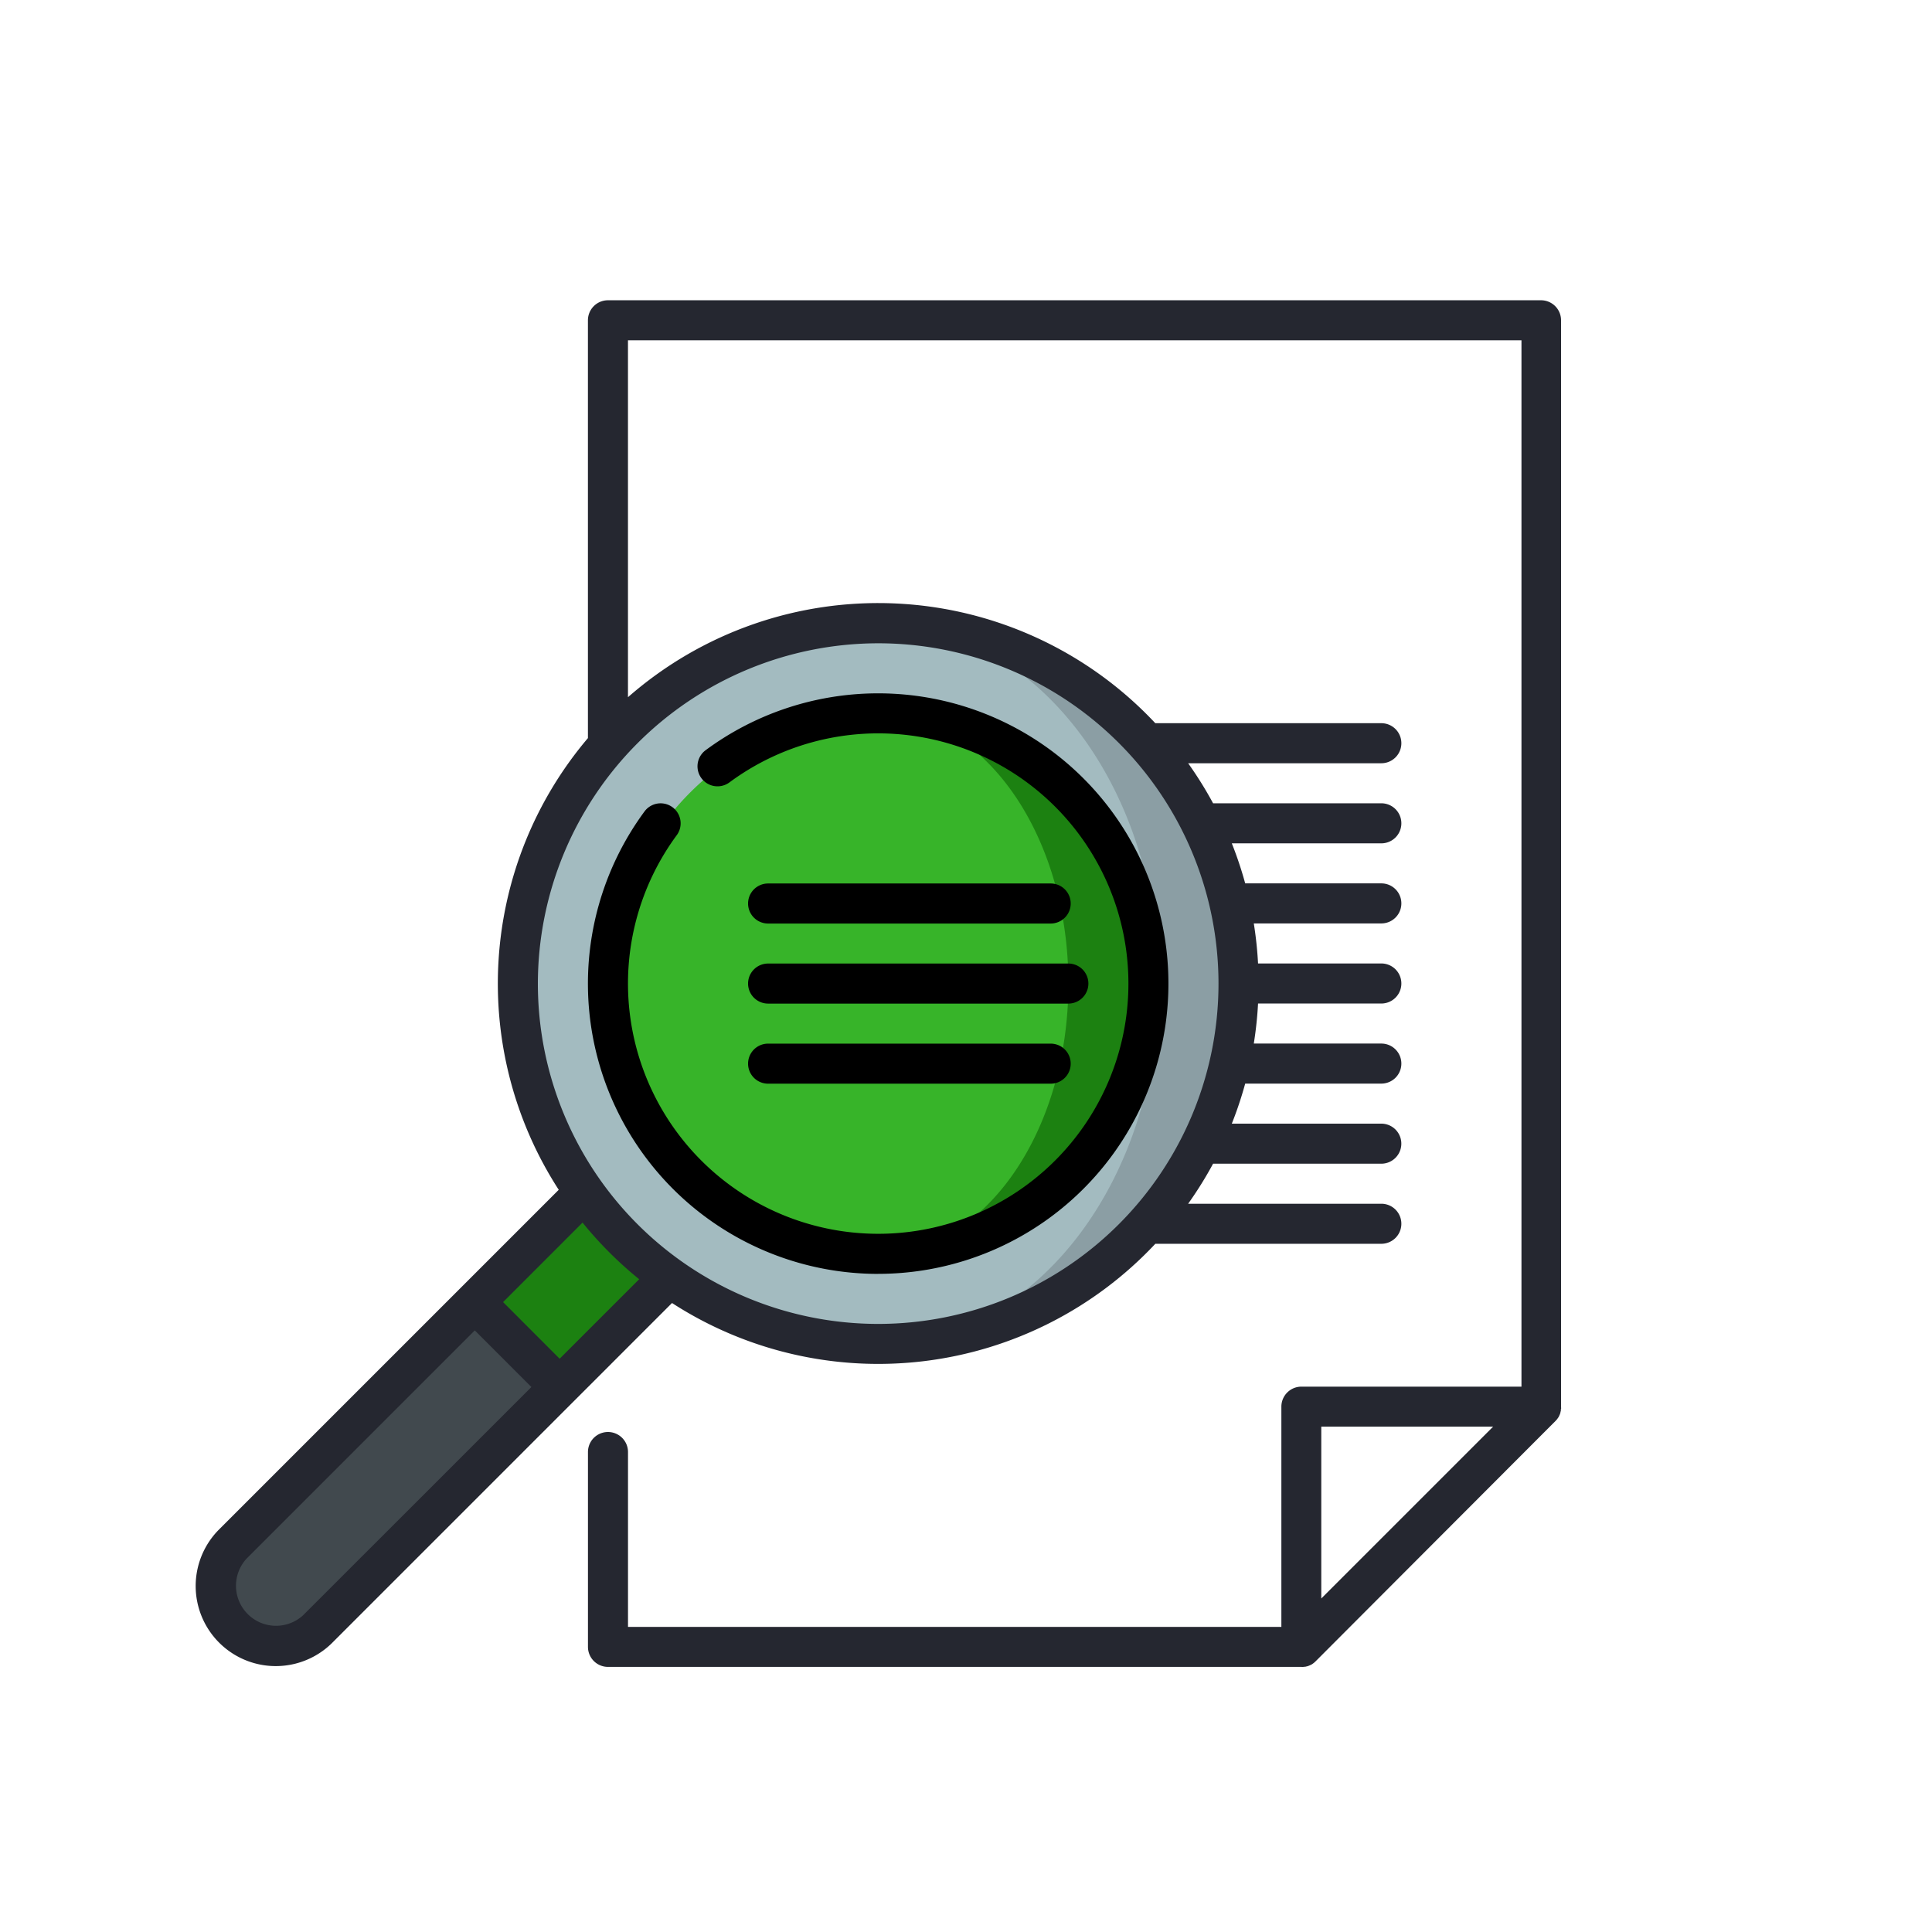 <svg xmlns="http://www.w3.org/2000/svg" xmlns:xlink="http://www.w3.org/1999/xlink" width="55" height="55" viewBox="0 0 55 55">
  <rect x="0" y="0" width="55" height="55" fill="#808080" stroke="none"/>
  <defs>
    <clipPath id="clip-_ic_ux_audit">
      <rect width="55" height="55"/>
    </clipPath>
  </defs>
  <g id="_ic_ux_audit" data-name=" ic_ux audit" clip-path="url(#clip-_ic_ux_audit)">
    <rect width="55" height="55" fill="#fff"/>
    <g id="ux_audit" data-name="ux audit" transform="translate(-657.452 -40.452)">
      <path id="Path_20" data-name="Path 20" d="M154.75,7.5V45.265h21.311l3.023-4.293,1.9-1.894V7.5Zm0,0" transform="translate(520.009 42.07)" fill="#fff"/>
      <path id="Path_22" data-name="Path 22" d="M8,377.32a1.71,1.71,0,0,0,2.418,2.418l6.9-6.9.4-2.821-2.821.4Zm0,0" transform="translate(656.069 -292.903)" fill="#41494e"/>
      <path id="Path_23" data-name="Path 23" d="M104.852,313.815l5.058-5.058,2.418,2.418-5.058,5.058Zm0,0" transform="translate(566.115 -236.296)" fill="#1c8111"/>
      <path id="Path_24" data-name="Path 24" d="M256,121v20.516A10.258,10.258,0,1,0,256,121Zm0,0" transform="translate(426.452 -62.806)" fill="#8b9ea4"/>
      <path id="Path_25" data-name="Path 25" d="M139.237,131.258c0-5.665-3.572-10.258-7.979-10.258a10.258,10.258,0,0,0,0,20.516C135.664,141.516,139.237,136.924,139.237,131.258Zm0,0" transform="translate(551.194 -62.806)" fill="#a3bbc0"/>
      <path id="Path_26" data-name="Path 26" d="M256,154.75v15.387a7.694,7.694,0,0,0,0-15.387Zm0,0" transform="translate(426.452 -93.991)" fill="#1c8111"/>
      <path id="Path_27" data-name="Path 27" d="M167.858,162.444c0-4.249-2.424-7.694-5.414-7.694a7.694,7.694,0,0,0,0,15.387C165.434,170.137,167.858,166.693,167.858,162.444Zm0,0" transform="translate(520.009 -93.991)" fill="#37b429"/>
      <path id="Path_28" data-name="Path 28" d="M38.784,31.846l.024-.032.006-.011c.008-.012.015-.024.023-.037l0-.007c.007-.014.015-.028.02-.043l0,0c.006-.016.012-.031.017-.048v-.005c0-.016.009-.032.012-.049s0-.009,0-.014,0-.027.006-.041,0-.038,0-.057V.57a.57.57,0,0,0-.57-.57H11.759a.57.57,0,0,0-.57.57V12.464a10.805,10.805,0,0,0-.831,12.859L7.565,28.116l-6.9,6.9a2.28,2.28,0,0,0,3.224,3.224l6.9-6.9,2.794-2.794a10.808,10.808,0,0,0,13.759-1.686h6.434a.57.57,0,0,0,0-1.14h-5.5a10.883,10.883,0,0,0,.71-1.14h4.789a.57.57,0,1,0,0-1.14H29.519A10.78,10.78,0,0,0,29.9,22.3h3.876a.57.57,0,1,0,0-1.14H30.145a10.825,10.825,0,0,0,.121-1.14h3.51a.57.57,0,0,0,0-1.14h-3.51a10.825,10.825,0,0,0-.121-1.14h3.631a.57.57,0,1,0,0-1.14H29.9a10.78,10.78,0,0,0-.381-1.14h4.257a.57.57,0,1,0,0-1.14H28.986a10.883,10.883,0,0,0-.71-1.14h5.5a.57.57,0,0,0,0-1.14H27.341A10.808,10.808,0,0,0,12.329,11.3V1.14H37.765V30.927H31.5a.57.57,0,0,0-.57.57v6.269h-18.6V32.788a.57.57,0,1,0-1.14,0v5.547a.57.57,0,0,0,.57.57H31.5a.524.524,0,0,0,.057,0L31.6,38.9l.013,0,.049-.012h.005l.048-.017,0,0c.015-.006.029-.013.043-.02l.007,0,.038-.023.01-.006.033-.024.012-.009.032-.029.009-.008L38.738,31.9l.008-.009.029-.032.009-.012Zm-35.7,5.586A1.14,1.14,0,0,1,1.474,35.82l6.494-6.494L9.58,30.938Zm7.3-7.3L8.774,28.52l2.262-2.263a10.948,10.948,0,0,0,1.612,1.612ZM19.452,9.765a9.688,9.688,0,1,1-9.688,9.688A9.7,9.7,0,0,1,19.452,9.765Zm17.507,22.3-4.893,4.893V32.066Zm0,0" transform="translate(663 49)" fill="#252730"/>
      <path id="Path_29" data-name="Path 29" d="M155.514,163.777a8.263,8.263,0,1,0-4.914-14.907.57.57,0,1,0,.679.916,7.123,7.123,0,1,1-1.493,1.493.57.57,0,0,0-.916-.678,8.263,8.263,0,0,0,6.644,13.177Zm0,0" transform="translate(526.939 -87.061)"/>
      <path id="Path_30" data-name="Path 30" d="M207.82,249.64h8.548a.57.57,0,0,0,0-1.14H207.82a.57.57,0,1,0,0,1.14Zm0,0" transform="translate(471.498 -180.618)"/>
      <path id="Path_31" data-name="Path 31" d="M207.82,219.64h8.045a.57.57,0,0,0,0-1.14H207.82a.57.57,0,1,0,0,1.14Zm0,0" transform="translate(471.498 -152.897)"/>
      <path id="Path_32" data-name="Path 32" d="M207.82,279.64h8.045a.57.57,0,0,0,0-1.14H207.82a.57.57,0,1,0,0,1.14Zm0,0" transform="translate(471.498 -208.338)"/>
    </g>
  </g>
</svg>
